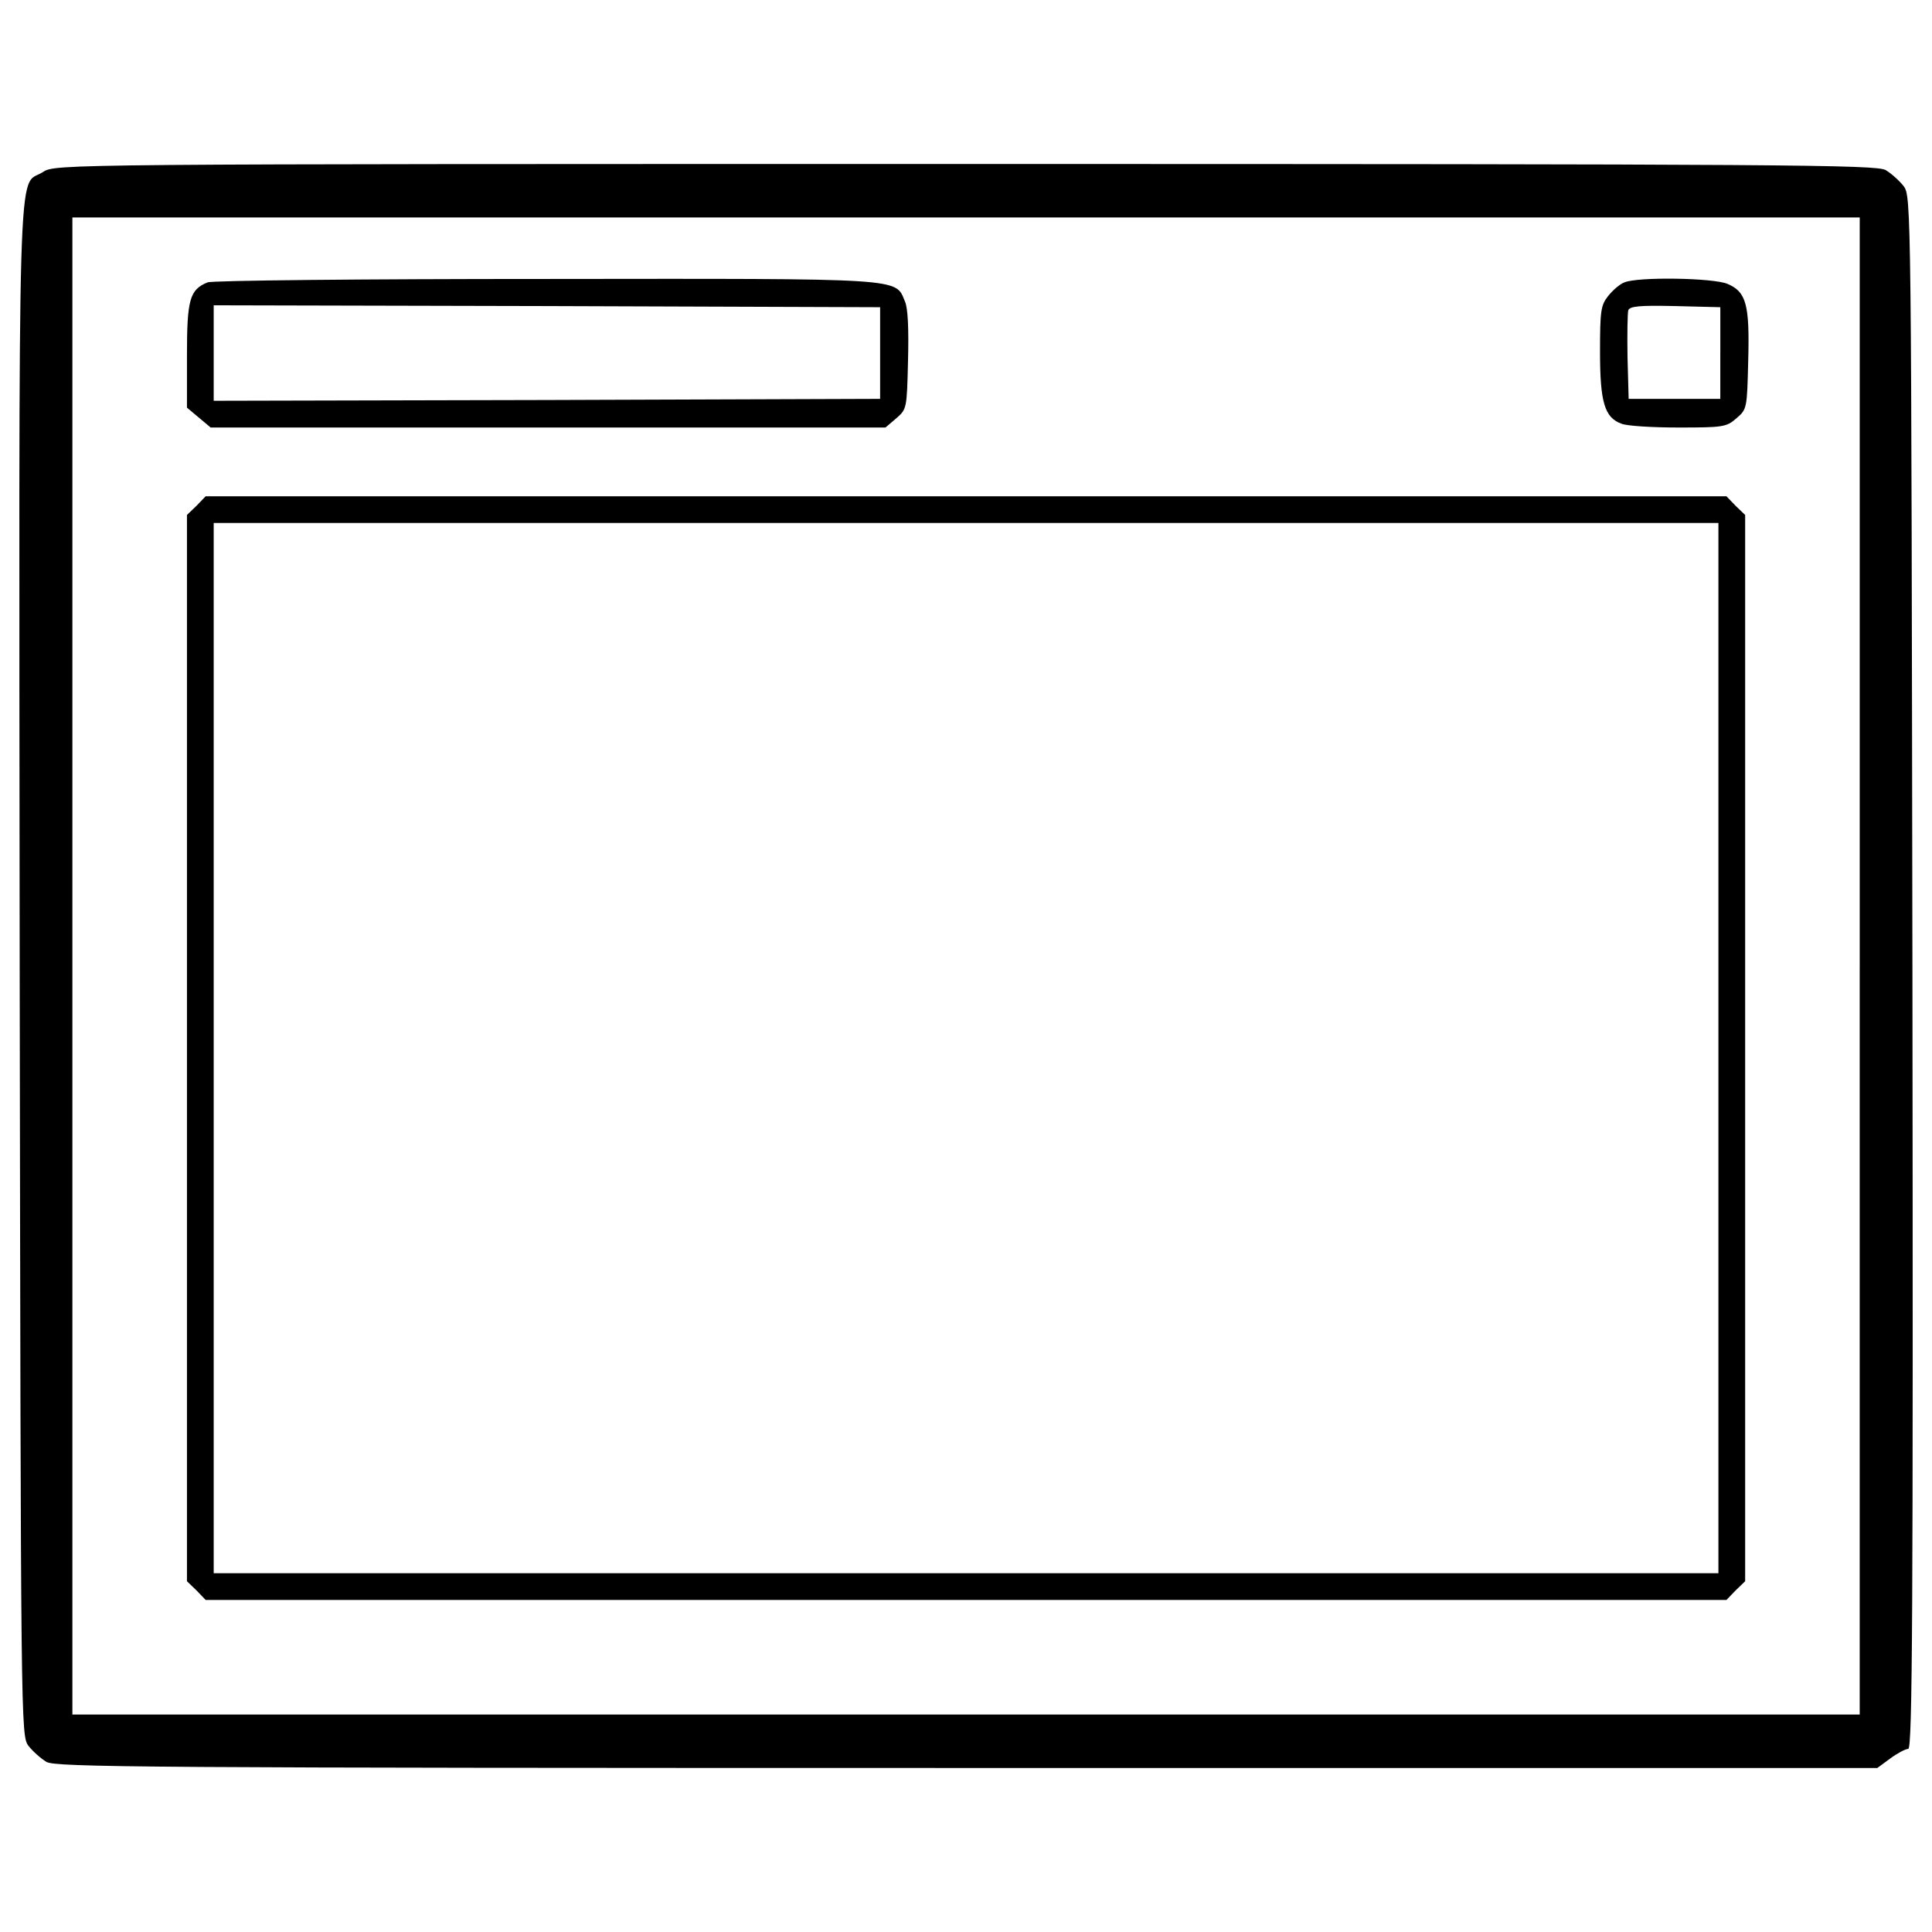 <?xml version="1.0" encoding="UTF-8" standalone="no"?>
<!-- Svg Vector Icons : http://www.onlinewebfonts.com/icon -->
<!DOCTYPE svg  PUBLIC '-//W3C//DTD SVG 1.1//EN'  'http://www.w3.org/Graphics/SVG/1.1/DTD/svg11.dtd'>
<svg xmlns="http://www.w3.org/2000/svg" xml:space="preserve" version="1.1" y="0px" x="0px" xmlns:xlink="http://www.w3.org/1999/xlink" viewBox="0 0 1000 1000" enable-background="new 0 0 1000 1000">
<g transform="translate(0 511) scale(0.1 -0.1)"><path d="m222.5 4219.7c-134.4-87-124.5 253-120.6-4133.4 5.9-3923.8 5.9-3959.4 45.5-4012.8 21.7-27.7 63.3-65.2 92.9-83 47.4-27.7 498.1-31.6 4764-31.6h4712.6l67.2 49.4c37.6 27.7 79.1 49.4 92.9 49.4 21.7 0 25.7 711.6 21.7 4016.8-5.9 3983.1-5.9 4018.7-45.5 4072.1-21.7 27.7-63.3 65.2-92.9 83-47.4 27.7-498.1 31.6-4764 31.6-4692.8 0-4710.6 0-4773.8-41.5zm9403.3-4109.7v-3874.4h-9251.1v7748.8h9251.2v-3874.4z"/><path d="m1074.4 3648.4c-92.9-37.6-106.7-89-106.7-377.6v-270.8l61.3-51.4 61.3-51.4h3492.9l55.4 47.4c55.3 47.4 55.3 51.4 61.3 298.5 4 162.1 0 270.8-15.8 306.4-51.4 122.6 15.8 118.6-1862.1 116.6-937.1 0.1-1725.8-7.8-1747.6-17.7zm3481.1-365.7v-237.2l-1723.7-5.9-1725.7-4v494.2l1725.7-4 1723.7-5.9v-237.2z"/><path d="m8408.2 3648.4c-23.7-7.9-61.3-41.5-85-71.2-37.5-47.4-41.5-77.1-41.5-288.6 0-260.9 23.7-340 110.7-371.6 27.7-11.9 160.1-19.8 294.5-19.8 229.3 0 249.1 2 300.5 47.4 55.3 47.4 55.3 51.4 61.3 298.5 7.9 290.6-9.9 355.8-106.7 397.3-73.2 31.7-464.6 37.6-533.8 8zm496.1-365.7v-237.2h-474.4l-5.9 215.5c-2 120.6 0 229.3 4 243.1 7.9 21.7 63.2 25.7 243.1 21.7l233.3-5.9v-237.2z"/><path d="m1017.1 2492l-49.4-47.4v-5519.1l49.4-47.5 47.4-49.4h7871.5l47.5 49.4 49.4 47.5v5519l-49.4 47.4-47.5 49.4h-7871.5l-47.4-49.3zm7877.4-2807v-2718h-7788.4v5436h7788.4v-2718z"/></g>
</svg>
